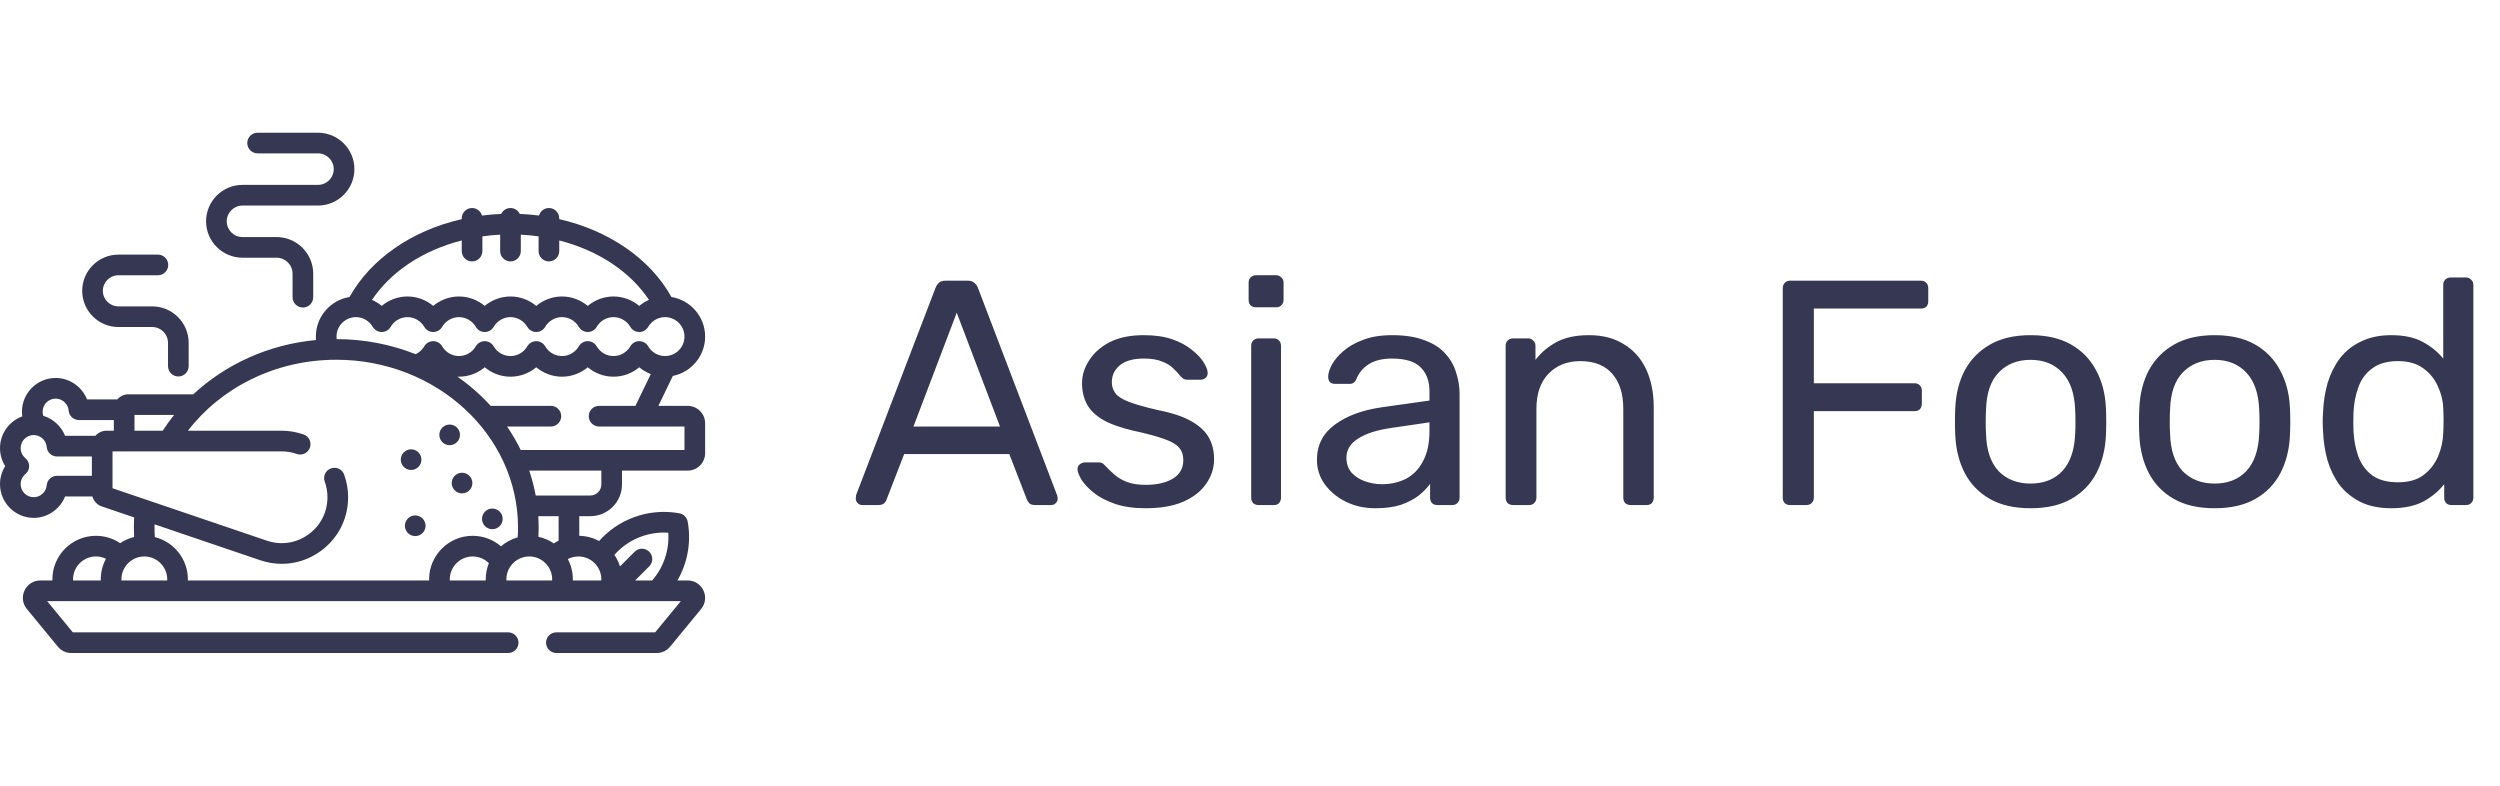 <svg width="140" height="44" viewBox="0 0 156 44" fill="none" xmlns="http://www.w3.org/2000/svg">
<path d="M53.8 29C53.693 29 53.6 28.96 53.52 28.88C53.44 28.8 53.4 28.707 53.4 28.6C53.4 28.533 53.407 28.46 53.42 28.38L58.38 15.44C58.433 15.307 58.507 15.2 58.6 15.12C58.693 15.04 58.833 15 59.02 15H60.38C60.553 15 60.687 15.04 60.78 15.12C60.887 15.2 60.967 15.307 61.02 15.44L65.96 28.38C65.987 28.46 66 28.533 66 28.6C66 28.707 65.96 28.8 65.88 28.88C65.8 28.96 65.707 29 65.6 29H64.58C64.42 29 64.3 28.96 64.22 28.88C64.153 28.8 64.107 28.727 64.08 28.66L62.98 25.82H56.42L55.32 28.66C55.307 28.727 55.26 28.8 55.18 28.88C55.1 28.96 54.98 29 54.82 29H53.8ZM57 24.1H62.4L59.7 17L57 24.1ZM71.478 29.2C70.732 29.2 70.092 29.107 69.558 28.92C69.025 28.733 68.592 28.507 68.258 28.24C67.925 27.973 67.672 27.707 67.498 27.44C67.338 27.173 67.252 26.96 67.238 26.8C67.225 26.653 67.272 26.54 67.378 26.46C67.485 26.38 67.592 26.34 67.698 26.34H68.578C68.658 26.34 68.718 26.353 68.758 26.38C68.812 26.393 68.878 26.447 68.958 26.54C69.132 26.727 69.325 26.913 69.538 27.1C69.752 27.287 70.012 27.44 70.318 27.56C70.638 27.68 71.032 27.74 71.498 27.74C72.178 27.74 72.738 27.613 73.178 27.36C73.618 27.093 73.838 26.707 73.838 26.2C73.838 25.867 73.745 25.6 73.558 25.4C73.385 25.2 73.065 25.02 72.598 24.86C72.145 24.7 71.518 24.533 70.718 24.36C69.918 24.173 69.285 23.947 68.818 23.68C68.352 23.4 68.018 23.073 67.818 22.7C67.618 22.313 67.518 21.88 67.518 21.4C67.518 20.907 67.665 20.433 67.958 19.98C68.252 19.513 68.678 19.133 69.238 18.84C69.812 18.547 70.525 18.4 71.378 18.4C72.072 18.4 72.665 18.487 73.158 18.66C73.652 18.833 74.058 19.053 74.378 19.32C74.698 19.573 74.938 19.827 75.098 20.08C75.258 20.333 75.345 20.547 75.358 20.72C75.372 20.853 75.332 20.967 75.238 21.06C75.145 21.14 75.038 21.18 74.918 21.18H74.078C73.985 21.18 73.905 21.16 73.838 21.12C73.785 21.08 73.732 21.033 73.678 20.98C73.545 20.807 73.385 20.633 73.198 20.46C73.025 20.287 72.792 20.147 72.498 20.04C72.218 19.92 71.845 19.86 71.378 19.86C70.712 19.86 70.212 20 69.878 20.28C69.545 20.56 69.378 20.913 69.378 21.34C69.378 21.593 69.452 21.82 69.598 22.02C69.745 22.22 70.025 22.4 70.438 22.56C70.852 22.72 71.465 22.893 72.278 23.08C73.158 23.253 73.852 23.487 74.358 23.78C74.865 24.073 75.225 24.413 75.438 24.8C75.652 25.187 75.758 25.633 75.758 26.14C75.758 26.7 75.592 27.213 75.258 27.68C74.938 28.147 74.458 28.52 73.818 28.8C73.192 29.067 72.412 29.2 71.478 29.2ZM78.534 29C78.4 29 78.287 28.96 78.194 28.88C78.114 28.787 78.074 28.673 78.074 28.54V19.06C78.074 18.927 78.114 18.82 78.194 18.74C78.287 18.647 78.4 18.6 78.534 18.6H79.494C79.627 18.6 79.734 18.647 79.814 18.74C79.894 18.82 79.934 18.927 79.934 19.06V28.54C79.934 28.673 79.894 28.787 79.814 28.88C79.734 28.96 79.627 29 79.494 29H78.534ZM78.374 16.66C78.24 16.66 78.127 16.62 78.034 16.54C77.954 16.447 77.914 16.333 77.914 16.2V15.12C77.914 14.987 77.954 14.88 78.034 14.8C78.127 14.707 78.24 14.66 78.374 14.66H79.634C79.767 14.66 79.874 14.707 79.954 14.8C80.047 14.88 80.094 14.987 80.094 15.12V16.2C80.094 16.333 80.047 16.447 79.954 16.54C79.874 16.62 79.767 16.66 79.634 16.66H78.374ZM85.817 29.2C85.151 29.2 84.544 29.067 83.998 28.8C83.451 28.533 83.011 28.173 82.677 27.72C82.344 27.267 82.177 26.753 82.177 26.18C82.177 25.26 82.551 24.527 83.297 23.98C84.044 23.433 85.017 23.073 86.218 22.9L89.198 22.48V21.9C89.198 21.26 89.011 20.76 88.638 20.4C88.278 20.04 87.684 19.86 86.858 19.86C86.257 19.86 85.771 19.98 85.397 20.22C85.037 20.46 84.784 20.767 84.638 21.14C84.558 21.34 84.418 21.44 84.218 21.44H83.317C83.171 21.44 83.058 21.4 82.978 21.32C82.911 21.227 82.877 21.12 82.877 21C82.877 20.8 82.951 20.553 83.097 20.26C83.257 19.967 83.498 19.68 83.817 19.4C84.138 19.12 84.544 18.887 85.037 18.7C85.544 18.5 86.157 18.4 86.877 18.4C87.677 18.4 88.351 18.507 88.897 18.72C89.444 18.92 89.871 19.193 90.177 19.54C90.498 19.887 90.724 20.28 90.858 20.72C91.004 21.16 91.078 21.607 91.078 22.06V28.54C91.078 28.673 91.031 28.787 90.938 28.88C90.858 28.96 90.751 29 90.618 29H89.698C89.551 29 89.438 28.96 89.358 28.88C89.278 28.787 89.237 28.673 89.237 28.54V27.68C89.064 27.92 88.831 28.16 88.537 28.4C88.244 28.627 87.877 28.82 87.438 28.98C86.998 29.127 86.457 29.2 85.817 29.2ZM86.237 27.7C86.784 27.7 87.284 27.587 87.737 27.36C88.191 27.12 88.544 26.753 88.797 26.26C89.064 25.767 89.198 25.147 89.198 24.4V23.84L86.877 24.18C85.931 24.313 85.218 24.54 84.737 24.86C84.257 25.167 84.017 25.56 84.017 26.04C84.017 26.413 84.124 26.727 84.338 26.98C84.564 27.22 84.844 27.4 85.177 27.52C85.524 27.64 85.877 27.7 86.237 27.7ZM94.413 29C94.279 29 94.166 28.96 94.073 28.88C93.993 28.787 93.953 28.673 93.953 28.54V19.06C93.953 18.927 93.993 18.82 94.073 18.74C94.166 18.647 94.279 18.6 94.413 18.6H95.353C95.486 18.6 95.593 18.647 95.673 18.74C95.766 18.82 95.813 18.927 95.813 19.06V19.94C96.159 19.487 96.593 19.12 97.113 18.84C97.646 18.547 98.326 18.4 99.153 18.4C100.019 18.4 100.753 18.593 101.353 18.98C101.966 19.353 102.426 19.88 102.733 20.56C103.039 21.227 103.193 22.007 103.193 22.9V28.54C103.193 28.673 103.153 28.787 103.073 28.88C102.993 28.96 102.886 29 102.753 29H101.753C101.619 29 101.506 28.96 101.413 28.88C101.333 28.787 101.293 28.673 101.293 28.54V23C101.293 22.067 101.066 21.34 100.613 20.82C100.159 20.287 99.493 20.02 98.613 20.02C97.786 20.02 97.119 20.287 96.613 20.82C96.119 21.34 95.873 22.067 95.873 23V28.54C95.873 28.673 95.826 28.787 95.733 28.88C95.653 28.96 95.546 29 95.413 29H94.413ZM111.704 29C111.557 29 111.444 28.96 111.364 28.88C111.284 28.787 111.244 28.673 111.244 28.54V15.48C111.244 15.333 111.284 15.22 111.364 15.14C111.444 15.047 111.557 15 111.704 15H119.864C120.011 15 120.124 15.047 120.204 15.14C120.284 15.22 120.324 15.333 120.324 15.48V16.28C120.324 16.427 120.284 16.54 120.204 16.62C120.124 16.7 120.011 16.74 119.864 16.74H113.184V21.4H119.464C119.611 21.4 119.724 21.447 119.804 21.54C119.884 21.62 119.924 21.733 119.924 21.88V22.68C119.924 22.813 119.884 22.927 119.804 23.02C119.724 23.1 119.611 23.14 119.464 23.14H113.184V28.54C113.184 28.673 113.137 28.787 113.044 28.88C112.964 28.96 112.851 29 112.704 29H111.704ZM126.709 29.2C125.695 29.2 124.849 29.007 124.169 28.62C123.489 28.233 122.969 27.7 122.609 27.02C122.249 26.327 122.049 25.54 122.009 24.66C121.995 24.433 121.989 24.147 121.989 23.8C121.989 23.44 121.995 23.153 122.009 22.94C122.049 22.047 122.249 21.26 122.609 20.58C122.982 19.9 123.509 19.367 124.189 18.98C124.869 18.593 125.709 18.4 126.709 18.4C127.709 18.4 128.549 18.593 129.229 18.98C129.909 19.367 130.429 19.9 130.789 20.58C131.162 21.26 131.369 22.047 131.409 22.94C131.422 23.153 131.429 23.44 131.429 23.8C131.429 24.147 131.422 24.433 131.409 24.66C131.369 25.54 131.169 26.327 130.809 27.02C130.449 27.7 129.929 28.233 129.249 28.62C128.569 29.007 127.722 29.2 126.709 29.2ZM126.709 27.66C127.535 27.66 128.195 27.4 128.689 26.88C129.182 26.347 129.449 25.573 129.489 24.56C129.502 24.36 129.509 24.107 129.509 23.8C129.509 23.493 129.502 23.24 129.489 23.04C129.449 22.027 129.182 21.26 128.689 20.74C128.195 20.207 127.535 19.94 126.709 19.94C125.882 19.94 125.215 20.207 124.709 20.74C124.215 21.26 123.955 22.027 123.929 23.04C123.915 23.24 123.909 23.493 123.909 23.8C123.909 24.107 123.915 24.36 123.929 24.56C123.955 25.573 124.215 26.347 124.709 26.88C125.215 27.4 125.882 27.66 126.709 27.66ZM138.193 29.2C137.18 29.2 136.333 29.007 135.653 28.62C134.973 28.233 134.453 27.7 134.093 27.02C133.733 26.327 133.533 25.54 133.493 24.66C133.48 24.433 133.473 24.147 133.473 23.8C133.473 23.44 133.48 23.153 133.493 22.94C133.533 22.047 133.733 21.26 134.093 20.58C134.466 19.9 134.993 19.367 135.673 18.98C136.353 18.593 137.193 18.4 138.193 18.4C139.193 18.4 140.033 18.593 140.713 18.98C141.393 19.367 141.913 19.9 142.273 20.58C142.646 21.26 142.853 22.047 142.893 22.94C142.906 23.153 142.913 23.44 142.913 23.8C142.913 24.147 142.906 24.433 142.893 24.66C142.853 25.54 142.653 26.327 142.293 27.02C141.933 27.7 141.413 28.233 140.733 28.62C140.053 29.007 139.206 29.2 138.193 29.2ZM138.193 27.66C139.02 27.66 139.68 27.4 140.173 26.88C140.666 26.347 140.933 25.573 140.973 24.56C140.986 24.36 140.993 24.107 140.993 23.8C140.993 23.493 140.986 23.24 140.973 23.04C140.933 22.027 140.666 21.26 140.173 20.74C139.68 20.207 139.02 19.94 138.193 19.94C137.366 19.94 136.7 20.207 136.193 20.74C135.7 21.26 135.44 22.027 135.413 23.04C135.4 23.24 135.393 23.493 135.393 23.8C135.393 24.107 135.4 24.36 135.413 24.56C135.44 25.573 135.7 26.347 136.193 26.88C136.7 27.4 137.366 27.66 138.193 27.66ZM149.217 29.2C148.484 29.2 147.851 29.073 147.318 28.82C146.784 28.553 146.344 28.2 145.998 27.76C145.664 27.307 145.411 26.793 145.238 26.22C145.078 25.647 144.984 25.04 144.958 24.4C144.944 24.187 144.938 23.987 144.938 23.8C144.938 23.613 144.944 23.413 144.958 23.2C144.984 22.573 145.078 21.973 145.238 21.4C145.411 20.827 145.664 20.313 145.998 19.86C146.344 19.407 146.784 19.053 147.318 18.8C147.851 18.533 148.484 18.4 149.217 18.4C150.004 18.4 150.658 18.54 151.178 18.82C151.698 19.1 152.124 19.447 152.458 19.86V15.26C152.458 15.127 152.498 15.02 152.578 14.94C152.671 14.847 152.784 14.8 152.918 14.8H153.878C154.011 14.8 154.118 14.847 154.198 14.94C154.291 15.02 154.338 15.127 154.338 15.26V28.54C154.338 28.673 154.291 28.787 154.198 28.88C154.118 28.96 154.011 29 153.878 29H152.978C152.831 29 152.718 28.96 152.638 28.88C152.558 28.787 152.518 28.673 152.518 28.54V27.7C152.184 28.127 151.751 28.487 151.218 28.78C150.684 29.06 150.018 29.2 149.217 29.2ZM149.638 27.58C150.304 27.58 150.838 27.427 151.238 27.12C151.638 26.813 151.938 26.427 152.138 25.96C152.338 25.48 152.444 24.993 152.458 24.5C152.471 24.287 152.478 24.033 152.478 23.74C152.478 23.433 152.471 23.173 152.458 22.96C152.444 22.493 152.331 22.033 152.118 21.58C151.918 21.127 151.611 20.753 151.198 20.46C150.798 20.167 150.278 20.02 149.638 20.02C148.958 20.02 148.418 20.173 148.018 20.48C147.618 20.773 147.331 21.167 147.158 21.66C146.984 22.14 146.884 22.66 146.858 23.22C146.844 23.607 146.844 23.993 146.858 24.38C146.884 24.94 146.984 25.467 147.158 25.96C147.331 26.44 147.618 26.833 148.018 27.14C148.418 27.433 148.958 27.58 149.638 27.58Z" fill="#363853"/>
<g clip-path="url(#clip0_0_196)">
<g clip-path="url(#clip1_0_196)">
<path d="M15.132 13.567H17.256C17.808 13.567 18.256 14.015 18.256 14.567V16.032C18.256 16.387 18.545 16.676 18.901 16.676C19.257 16.676 19.545 16.387 19.545 16.032V14.567C19.545 13.304 18.518 12.278 17.256 12.278H15.132C14.589 12.278 14.148 11.837 14.148 11.294C14.148 10.752 14.589 10.312 15.132 10.312H19.843C21.096 10.312 22.115 9.292 22.115 8.039C22.115 6.786 21.096 5.767 19.843 5.767H16.074C15.718 5.767 15.429 6.056 15.429 6.412C15.429 6.768 15.718 7.056 16.074 7.056H19.843C20.385 7.056 20.826 7.497 20.826 8.039C20.826 8.581 20.385 9.022 19.843 9.022H15.132C13.879 9.022 12.859 10.042 12.859 11.294C12.859 12.547 13.879 13.567 15.132 13.567Z" fill="#363853"/>
<path d="M7.389 17.892H9.497C10.041 17.892 10.484 18.335 10.484 18.88V20.334C10.484 20.689 10.773 20.978 11.129 20.978C11.485 20.978 11.773 20.689 11.773 20.334V18.88C11.773 17.625 10.752 16.603 9.497 16.603H7.389C6.853 16.603 6.418 16.168 6.418 15.633C6.418 15.098 6.853 14.662 7.389 14.662H9.854C10.21 14.662 10.498 14.374 10.498 14.018C10.498 13.662 10.21 13.373 9.854 13.373H7.389C6.143 13.373 5.129 14.387 5.129 15.633C5.129 16.879 6.143 17.892 7.389 17.892Z" fill="#363853"/>
<path d="M25.652 26.812C26.008 26.812 26.297 26.524 26.297 26.168C26.297 25.812 26.008 25.523 25.652 25.523C25.296 25.523 25.008 25.812 25.008 26.168C25.008 26.524 25.296 26.812 25.652 26.812Z" fill="#363853"/>
<path d="M28.832 28.273C29.188 28.273 29.477 27.985 29.477 27.629C29.477 27.273 29.188 26.984 28.832 26.984C28.476 26.984 28.188 27.273 28.188 27.629C28.188 27.985 28.476 28.273 28.832 28.273Z" fill="#363853"/>
<path d="M30.723 30.508C31.079 30.508 31.367 30.219 31.367 29.863C31.367 29.507 31.079 29.219 30.723 29.219C30.367 29.219 30.078 29.507 30.078 29.863C30.078 30.219 30.367 30.508 30.723 30.508Z" fill="#363853"/>
<path d="M28.059 25.266C28.415 25.266 28.703 24.977 28.703 24.621C28.703 24.265 28.415 23.977 28.059 23.977C27.703 23.977 27.414 24.265 27.414 24.621C27.414 24.977 27.703 25.266 28.059 25.266Z" fill="#363853"/>
<path d="M25.91 30.938C26.266 30.938 26.555 30.649 26.555 30.293C26.555 29.937 26.266 29.648 25.91 29.648C25.554 29.648 25.266 29.937 25.266 30.293C25.266 30.649 25.554 30.938 25.91 30.938Z" fill="#363853"/>
<path d="M42.911 22.811H41.083L41.987 20.943C43.133 20.715 44 19.701 44 18.489C44 17.245 43.088 16.211 41.898 16.019C40.583 13.649 38.013 11.87 34.897 11.16V11.111C34.897 10.755 34.608 10.466 34.252 10.466C33.957 10.466 33.709 10.665 33.633 10.935C33.24 10.884 32.841 10.852 32.436 10.835C32.333 10.617 32.112 10.466 31.855 10.466C31.597 10.466 31.376 10.617 31.273 10.835C30.868 10.852 30.469 10.884 30.076 10.935C30 10.665 29.752 10.466 29.456 10.466C29.101 10.466 28.812 10.755 28.812 11.111V11.16C25.696 11.87 23.126 13.65 21.811 16.019C20.621 16.211 19.709 17.245 19.709 18.489C19.709 18.561 19.712 18.633 19.718 18.704C16.743 18.981 14.069 20.224 12.063 22.09H8.014C7.738 22.09 7.49 22.213 7.323 22.408H5.43C5.12 21.625 4.351 21.071 3.473 21.071C2.313 21.071 1.37 22.015 1.37 23.175C1.37 23.274 1.378 23.372 1.391 23.468C0.581 23.761 0 24.538 0 25.447C0 25.851 0.115 26.24 0.325 26.572C0.115 26.905 0 27.293 0 27.697C0 28.857 0.944 29.801 2.104 29.801C2.981 29.801 3.751 29.247 4.061 28.464H5.765C5.844 28.751 6.059 28.988 6.351 29.087L8.372 29.773C8.36 29.982 8.353 30.191 8.353 30.402C8.353 30.601 8.359 30.799 8.369 30.996C8.053 31.072 7.759 31.203 7.496 31.379C7.064 31.089 6.545 30.92 5.987 30.92C4.488 30.92 3.269 32.139 3.269 33.638C3.269 33.661 3.27 33.683 3.271 33.706H2.517C2.091 33.706 1.714 33.945 1.532 34.33C1.351 34.715 1.406 35.158 1.676 35.486L3.61 37.836C3.817 38.088 4.124 38.233 4.45 38.233H31.71C32.066 38.233 32.355 37.944 32.355 37.588C32.355 37.232 32.066 36.944 31.71 36.944H4.545L2.941 34.995H42.485L40.882 36.944H34.718C34.362 36.944 34.074 37.232 34.074 37.588C34.074 37.944 34.362 38.233 34.718 38.233H40.976C41.303 38.233 41.609 38.088 41.817 37.836L43.75 35.486C44.021 35.158 44.076 34.715 43.894 34.33C43.713 33.945 43.335 33.706 42.91 33.706H42.272C42.905 32.61 43.143 31.311 42.912 30.035C42.864 29.77 42.657 29.563 42.392 29.515C40.647 29.199 38.857 29.758 37.605 31.01C37.528 31.087 37.455 31.166 37.384 31.246C37.015 31.046 36.594 30.93 36.147 30.921V29.695H36.835C37.925 29.695 38.812 28.808 38.812 27.718V26.853H42.911C43.512 26.853 44 26.365 44 25.765V23.899C44 23.299 43.512 22.811 42.911 22.811ZM6.291 33.706H4.56C4.559 33.684 4.558 33.661 4.558 33.638C4.558 32.85 5.199 32.209 5.987 32.209C6.211 32.209 6.423 32.261 6.611 32.354C6.405 32.736 6.288 33.174 6.288 33.638C6.288 33.661 6.29 33.683 6.291 33.706ZM38.516 31.922C39.359 31.079 40.522 30.648 41.7 30.727C41.773 31.812 41.412 32.885 40.695 33.706H39.633L40.513 32.826C40.765 32.574 40.765 32.166 40.513 31.914C40.261 31.662 39.853 31.662 39.602 31.914L38.688 32.828C38.608 32.57 38.489 32.329 38.34 32.11C38.397 32.046 38.455 31.983 38.516 31.922ZM25.503 13.942C26.479 13.289 27.605 12.798 28.812 12.49V13.153C28.812 13.509 29.101 13.798 29.456 13.798C29.813 13.798 30.101 13.509 30.101 13.153V12.235C30.466 12.182 30.837 12.148 31.21 12.129V13.153C31.21 13.509 31.498 13.798 31.855 13.798C32.211 13.798 32.499 13.509 32.499 13.153V12.129C32.872 12.148 33.242 12.183 33.608 12.235V13.153C33.608 13.509 33.896 13.798 34.252 13.798C34.608 13.798 34.897 13.509 34.897 13.153V12.49C36.103 12.798 37.23 13.289 38.206 13.942C39.156 14.579 39.93 15.348 40.495 16.198C40.277 16.294 40.073 16.42 39.89 16.573C39.445 16.201 38.877 15.986 38.283 15.986C37.688 15.986 37.12 16.201 36.676 16.573C36.231 16.201 35.663 15.986 35.069 15.986C34.474 15.986 33.906 16.201 33.462 16.573C33.017 16.201 32.449 15.986 31.855 15.986C31.26 15.986 30.692 16.201 30.247 16.573C29.802 16.201 29.235 15.986 28.64 15.986C28.046 15.986 27.478 16.201 27.033 16.573C26.588 16.201 26.02 15.986 25.426 15.986C24.832 15.986 24.264 16.201 23.819 16.573C23.636 16.42 23.432 16.294 23.214 16.198C23.779 15.348 24.553 14.579 25.503 13.942ZM22.212 17.275C22.642 17.275 23.044 17.508 23.261 17.882C23.377 18.081 23.589 18.203 23.819 18.203C24.049 18.203 24.261 18.081 24.376 17.882C24.593 17.508 24.996 17.275 25.426 17.275C25.856 17.275 26.258 17.508 26.476 17.882C26.591 18.081 26.803 18.203 27.033 18.203C27.263 18.203 27.475 18.081 27.591 17.882C27.808 17.508 28.21 17.275 28.64 17.275C29.07 17.275 29.473 17.508 29.69 17.882C29.805 18.081 30.017 18.203 30.247 18.203C30.477 18.203 30.689 18.081 30.805 17.882C31.022 17.508 31.424 17.275 31.854 17.275C32.285 17.275 32.687 17.508 32.904 17.882C33.019 18.081 33.232 18.203 33.462 18.203C33.691 18.203 33.904 18.081 34.019 17.882C34.236 17.508 34.638 17.275 35.069 17.275C35.499 17.275 35.901 17.508 36.118 17.882C36.234 18.081 36.446 18.203 36.676 18.203C36.906 18.203 37.118 18.081 37.233 17.882C37.45 17.508 37.852 17.275 38.283 17.275C38.713 17.275 39.115 17.508 39.333 17.882C39.448 18.081 39.66 18.203 39.89 18.203C40.12 18.203 40.332 18.081 40.447 17.882C40.665 17.508 41.067 17.275 41.497 17.275C42.166 17.275 42.711 17.82 42.711 18.489C42.711 19.158 42.166 19.703 41.497 19.703C41.067 19.703 40.665 19.47 40.447 19.095C40.332 18.897 40.12 18.774 39.89 18.774C39.66 18.774 39.448 18.897 39.333 19.095C39.115 19.47 38.713 19.703 38.283 19.703C37.852 19.703 37.45 19.47 37.233 19.095C37.118 18.897 36.906 18.774 36.676 18.774C36.446 18.774 36.233 18.897 36.118 19.095C35.901 19.47 35.499 19.703 35.069 19.703C34.638 19.703 34.236 19.47 34.019 19.095C33.904 18.897 33.691 18.774 33.462 18.774C33.232 18.774 33.019 18.897 32.904 19.095C32.687 19.47 32.285 19.703 31.854 19.703C31.424 19.703 31.022 19.47 30.805 19.095C30.689 18.897 30.477 18.774 30.247 18.774C30.017 18.774 29.805 18.897 29.69 19.095C29.473 19.47 29.07 19.703 28.64 19.703C28.21 19.703 27.808 19.47 27.591 19.095C27.475 18.897 27.263 18.774 27.033 18.774C26.803 18.774 26.591 18.897 26.476 19.095C26.349 19.314 26.158 19.484 25.936 19.588C24.422 18.985 22.757 18.649 21.009 18.646C21.003 18.594 20.998 18.542 20.998 18.489C20.998 17.82 21.542 17.275 22.212 17.275ZM8.392 23.379H10.864C10.61 23.695 10.371 24.023 10.152 24.362H8.392V23.379ZM5.733 27.175H3.557C3.221 27.175 2.942 27.432 2.914 27.766C2.88 28.184 2.524 28.512 2.104 28.512C1.655 28.512 1.289 28.146 1.289 27.697C1.289 27.453 1.397 27.224 1.585 27.069C1.733 26.946 1.819 26.764 1.819 26.572C1.819 26.38 1.733 26.198 1.585 26.076C1.397 25.92 1.289 25.691 1.289 25.447C1.289 24.998 1.655 24.633 2.104 24.633C2.524 24.633 2.88 24.96 2.914 25.379C2.942 25.713 3.221 25.97 3.557 25.97H5.733V27.175H5.733ZM5.953 24.681H4.061C3.824 24.082 3.318 23.618 2.701 23.433C2.673 23.351 2.659 23.264 2.659 23.174C2.659 22.725 3.024 22.36 3.473 22.36C3.893 22.36 4.249 22.688 4.284 23.106C4.312 23.44 4.591 23.697 4.926 23.697H7.103V24.362H6.644C6.368 24.362 6.121 24.486 5.953 24.681ZM10.433 33.706H7.58C7.578 33.684 7.577 33.661 7.577 33.638C7.577 32.85 8.218 32.209 9.006 32.209C9.794 32.209 10.435 32.85 10.435 33.638C10.435 33.661 10.434 33.684 10.433 33.706ZM30.312 33.706H28.068C28.067 33.684 28.066 33.661 28.066 33.638C28.066 32.85 28.707 32.209 29.495 32.209C29.889 32.209 30.246 32.369 30.505 32.628C30.379 32.94 30.309 33.281 30.309 33.638C30.309 33.661 30.311 33.683 30.312 33.706ZM29.495 30.92C27.996 30.92 26.776 32.139 26.776 33.638C26.776 33.661 26.778 33.683 26.779 33.706H11.722C11.723 33.683 11.724 33.661 11.724 33.638C11.724 32.365 10.845 31.294 9.661 31C9.649 30.802 9.642 30.602 9.642 30.402C9.642 30.336 9.643 30.271 9.645 30.205L16.237 32.444C16.681 32.595 17.135 32.669 17.585 32.669C18.434 32.669 19.269 32.404 19.989 31.888C21.091 31.098 21.722 29.869 21.722 28.513C21.722 28.029 21.639 27.553 21.475 27.101C21.354 26.766 20.985 26.593 20.65 26.714C20.315 26.835 20.142 27.205 20.263 27.539C20.376 27.851 20.433 28.179 20.433 28.513C20.433 29.448 19.998 30.296 19.238 30.84C18.479 31.384 17.536 31.523 16.651 31.223L7.022 27.953V25.651H17.572C17.895 25.651 18.213 25.706 18.518 25.812C18.854 25.93 19.222 25.753 19.34 25.417C19.457 25.081 19.28 24.714 18.945 24.596C18.502 24.441 18.04 24.362 17.572 24.362H11.727C13.784 21.686 17.165 19.934 20.983 19.934C27.236 19.934 32.324 24.63 32.324 30.402C32.324 30.608 32.317 30.814 32.304 31.018C31.914 31.126 31.56 31.318 31.261 31.575C30.785 31.167 30.169 30.92 29.495 30.92ZM34.454 33.706H31.601C31.599 33.684 31.598 33.661 31.598 33.638C31.598 32.85 32.239 32.209 33.027 32.209C33.815 32.209 34.456 32.85 34.456 33.638C34.456 33.661 34.455 33.684 34.454 33.706ZM34.858 31.22C34.755 31.273 34.656 31.33 34.561 31.395C34.275 31.199 33.948 31.057 33.597 30.982C33.607 30.789 33.613 30.596 33.613 30.402C33.613 30.165 33.603 29.929 33.588 29.695H34.858V31.22ZM37.523 33.638C37.523 33.661 37.521 33.683 37.52 33.706H35.743C35.744 33.683 35.745 33.661 35.745 33.638C35.745 33.181 35.632 32.751 35.432 32.372C35.63 32.268 35.855 32.209 36.094 32.209C36.882 32.209 37.523 32.85 37.523 33.638ZM37.523 27.718C37.523 28.098 37.214 28.406 36.835 28.406H33.428C33.33 27.876 33.196 27.357 33.024 26.853H37.523V27.718ZM42.711 25.564H32.493C32.246 25.056 31.96 24.567 31.64 24.1H34.375C34.731 24.1 35.02 23.811 35.02 23.455C35.02 23.099 34.731 22.811 34.375 22.811H30.619C30.002 22.134 29.306 21.522 28.542 20.989C28.575 20.991 28.607 20.992 28.64 20.992C29.235 20.992 29.802 20.777 30.247 20.404C30.692 20.777 31.26 20.992 31.854 20.992C32.449 20.992 33.017 20.777 33.462 20.404C33.906 20.777 34.474 20.992 35.069 20.992C35.663 20.992 36.231 20.777 36.676 20.404C37.12 20.777 37.688 20.992 38.283 20.992C38.877 20.992 39.445 20.777 39.89 20.404C40.105 20.585 40.349 20.727 40.611 20.827L39.651 22.811H37.383C37.027 22.811 36.738 23.099 36.738 23.455C36.738 23.811 37.027 24.1 37.383 24.1H42.711V25.564Z" fill="#363853"/>
</g>
</g>
<defs>
<clipPath id="clip0_0_196">
<rect width="44" height="44" fill="white"/>
</clipPath>
<clipPath id="clip1_0_196">
<rect width="44" height="44" fill="white"/>
</clipPath>
</defs>
</svg>
